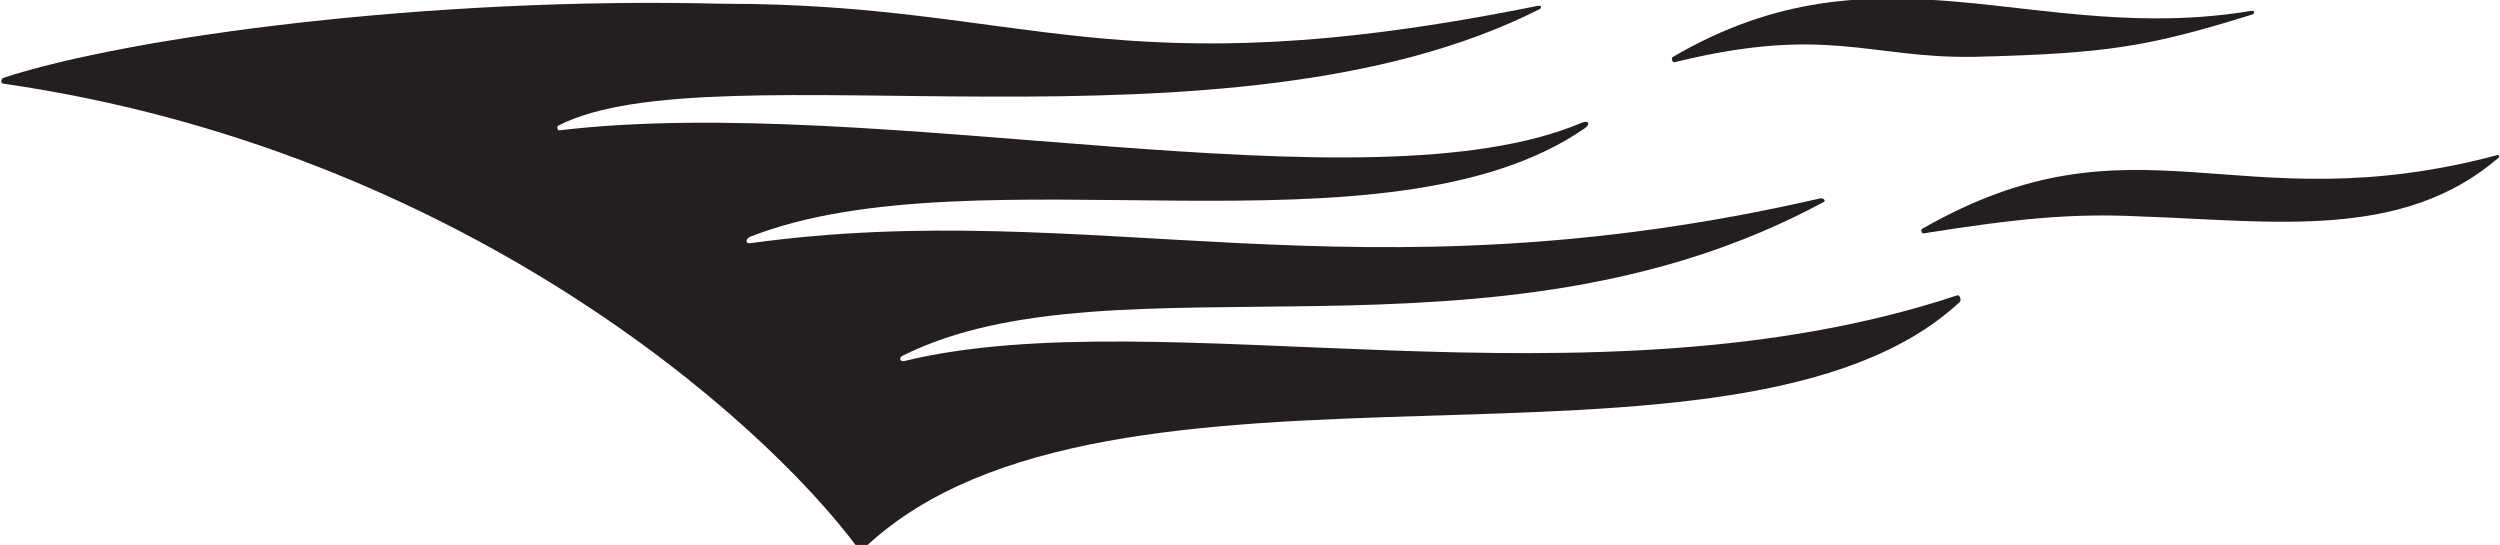 <?xml version="1.0" encoding="UTF-8"?>
<svg xmlns="http://www.w3.org/2000/svg" xmlns:xlink="http://www.w3.org/1999/xlink" width="445pt" height="97pt" viewBox="0 0 445 97" version="1.1">
<g id="surface1">
<path style=" stroke:none;fill-rule:nonzero;fill:rgb(13.73%,12.16%,12.549%);fill-opacity:1;" d="M 444.473 27.621 C 397.973 39.988 380.281 18.922 342.133 40.734 C 341.844 40.898 342.055 41.594 342.379 41.543 C 358.926 38.926 368.676 37.902 381.316 38.539 C 404.609 39.344 427.66 42.832 444.754 28.066 C 445 27.852 444.785 27.539 444.473 27.621 "/>
<path style=" stroke:none;fill-rule:nonzero;fill:rgb(13.73%,12.16%,12.549%);fill-opacity:1;" d="M 298.078 11.074 C 325.133 4.406 332.711 10.414 351.371 10.117 C 374.781 9.535 382.129 8.414 400.879 2.59 C 401.422 2.418 401.328 1.836 400.738 1.934 C 362.234 8.332 334.621 -11.461 297.758 10.145 C 297.391 10.359 297.699 11.168 298.078 11.074 "/>
<path style=" stroke:none;fill-rule:nonzero;fill:rgb(13.73%,12.16%,12.549%);fill-opacity:1;" d="M 348.395 52.57 C 283.188 74.219 206.641 53.164 160.984 64.258 C 160.211 64.445 159.914 63.695 160.688 63.309 C 198.613 44.359 265.754 67.824 324.652 35.934 C 325.082 35.703 324.48 35.203 324.016 35.309 C 241.105 54.359 194.527 34.844 133.484 43.297 C 132.652 43.414 132.707 42.461 133.555 42.129 C 173.719 26.406 246.805 47.176 282.047 22.867 C 283.211 22.066 282.762 21.336 281.527 21.859 C 243.27 38.059 156.16 16.426 99.582 23.199 C 99.23 23.238 99.039 22.539 99.391 22.355 C 126.742 8.223 218.75 29.645 274.008 1.645 C 274.543 1.371 274.344 0.91 273.703 1.039 C 198.09 16.348 183.277 0.598 128.617 0.668 C 76.551 -0.648 23.051 6.523 0.652 13.84 C 0.16 14 0.07 14.812 0.531 14.879 C 81.562 26.586 135.445 74.352 152.613 97.43 C 152.809 97.691 153.68 97.711 153.93 97.473 C 197.348 56.434 309.172 90.617 348.828 53.762 C 349.168 53.445 348.848 52.418 348.395 52.57 "/>
</g>
</svg>
